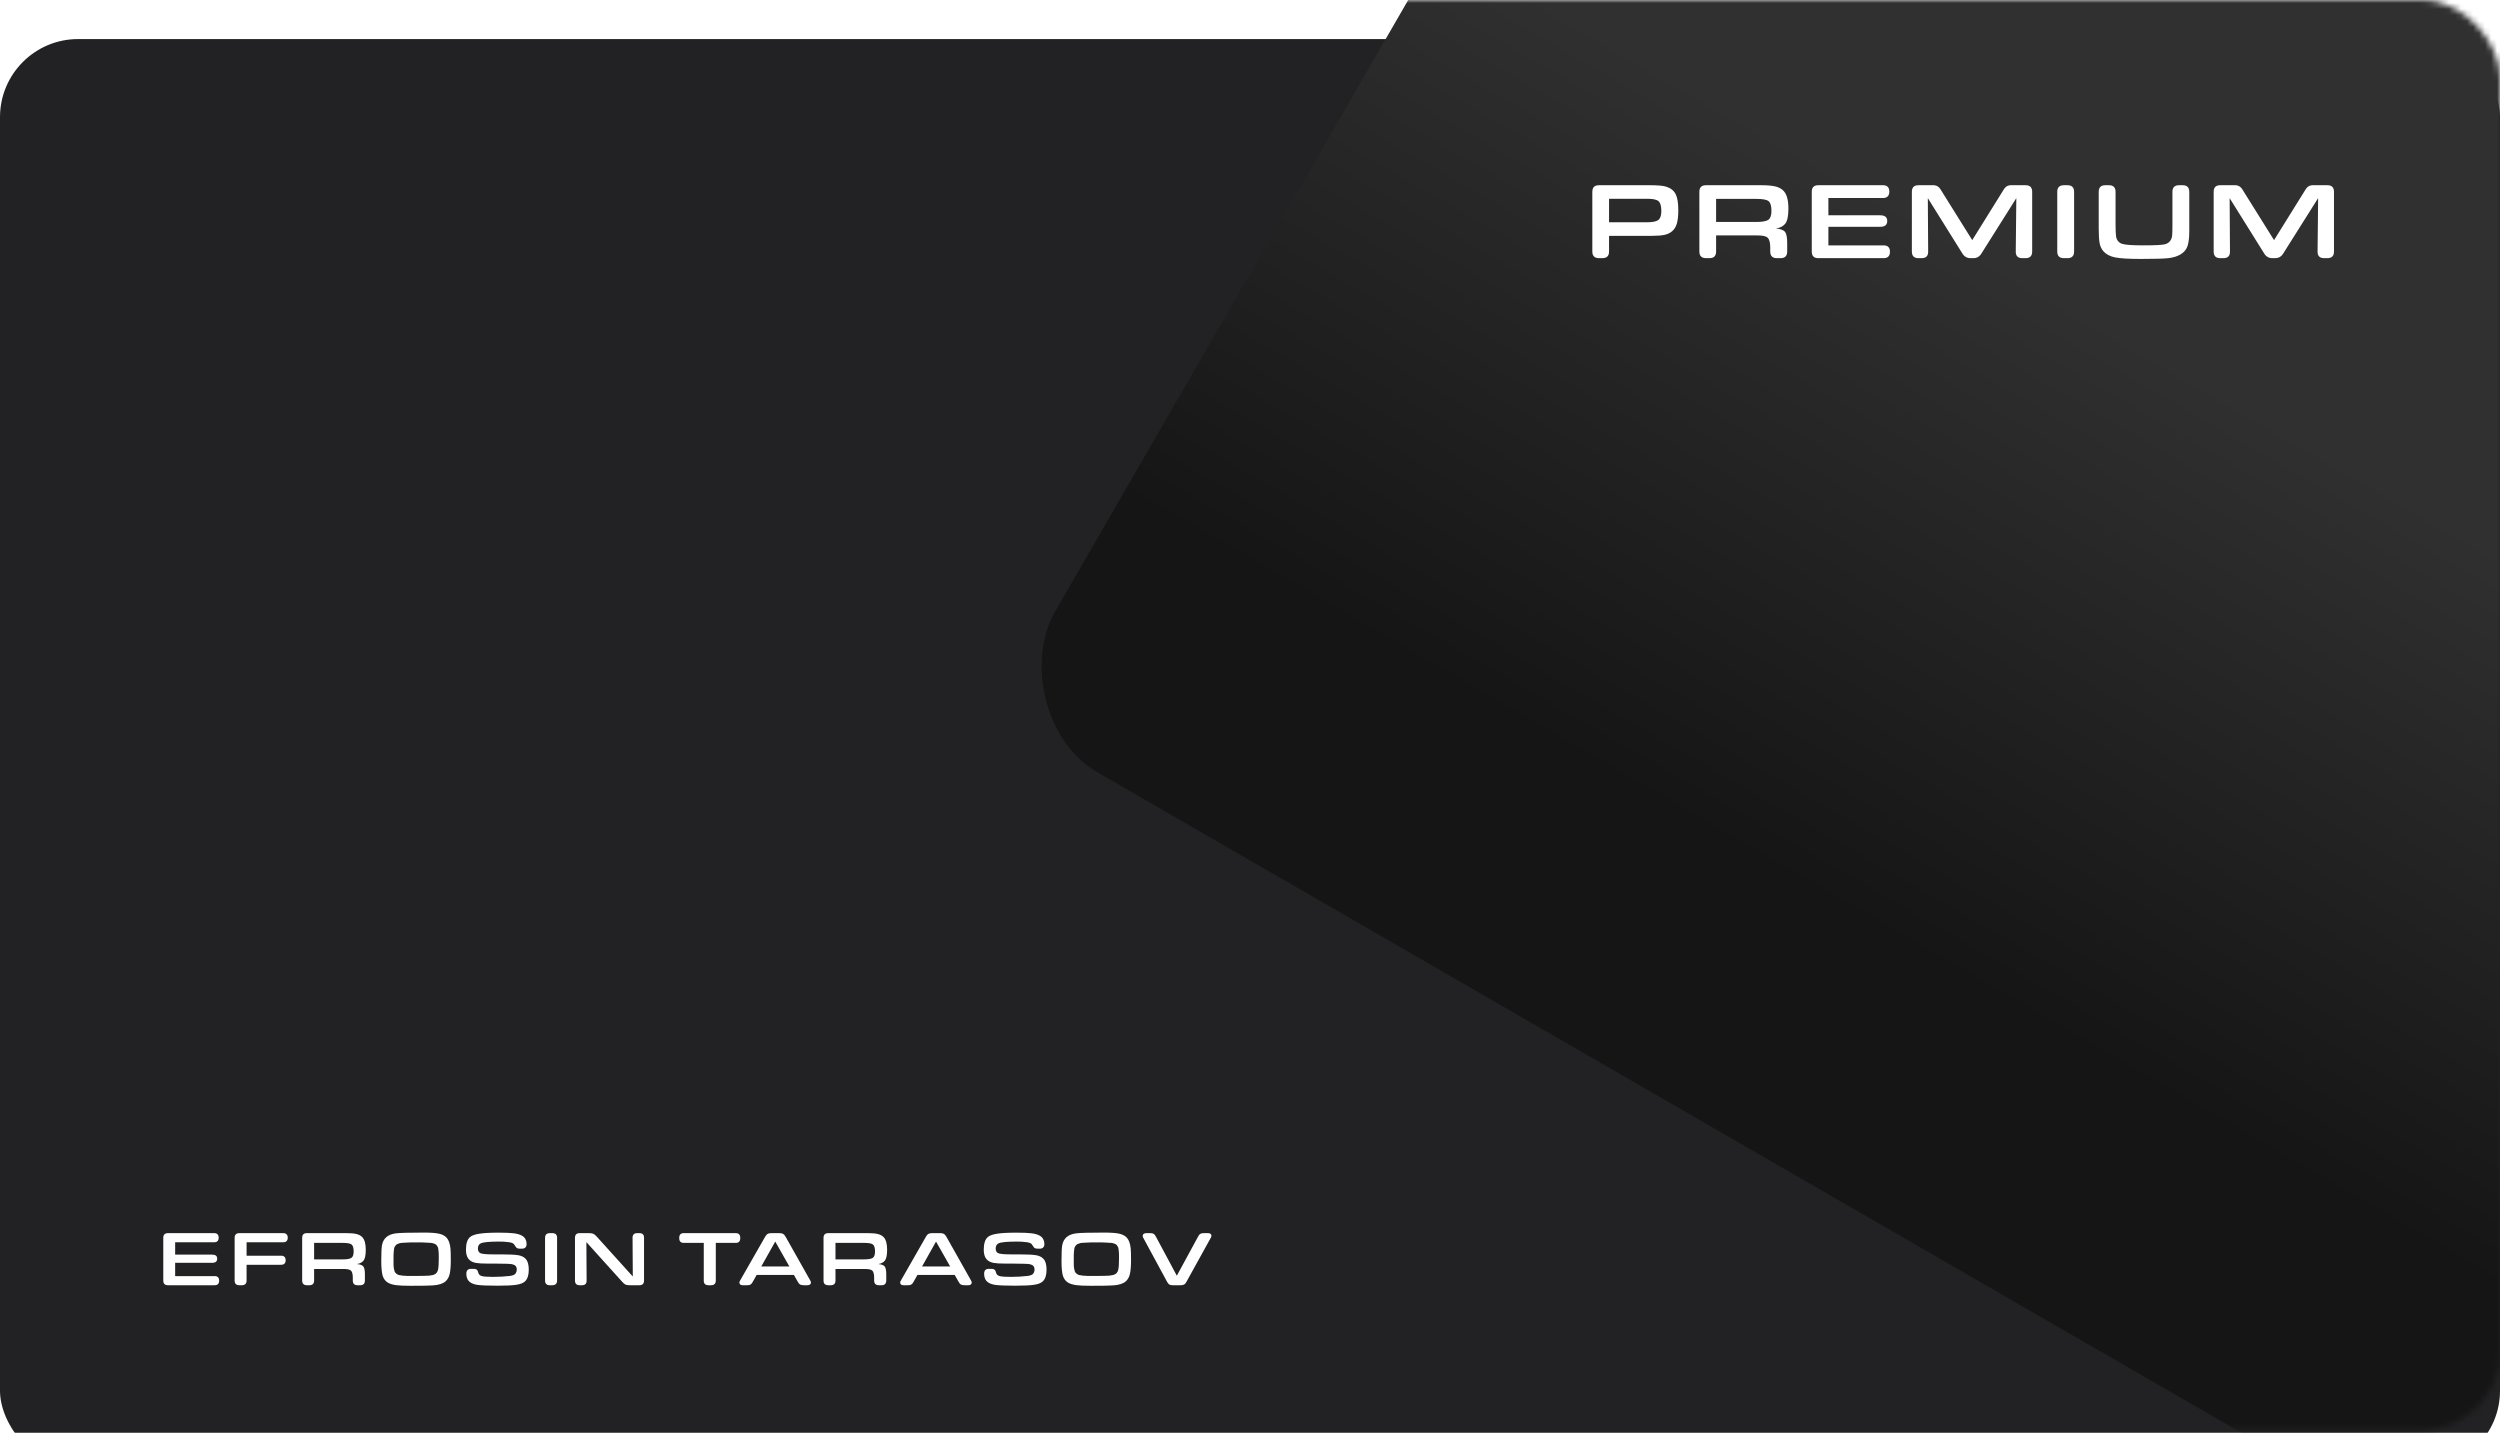 <svg width="417" height="239" viewBox="0 0 417 239" fill="none" xmlns="http://www.w3.org/2000/svg">
<g id="Group 2">
<g id="Rectangle 10" filter="url(#filter0_d_3_114)">
<rect width="417" height="238.472" rx="13.031" fill="#222123"/>
</g>
<g id="Mask group">
<mask id="mask0_3_114" style="mask-type:alpha" maskUnits="userSpaceOnUse" x="0" y="0" width="417" height="239">
<rect id="Rectangle 15" width="417" height="238.472" rx="13.031" fill="#222123"/>
</mask>
<g mask="url(#mask0_3_114)">
<g id="Rectangle 16" filter="url(#filter1_d_3_114)">
<rect x="302.977" y="-117.933" width="273.656" height="273.656" rx="19.547" transform="rotate(30 302.977 -117.933)" fill="url(#paint0_linear_3_114)"/>
</g>
</g>
</g>
<path id="Efrosin Tarasov" d="M29.216 207.211V209.27H35.393C35.949 209.27 36.227 209.496 36.227 209.948C36.227 210.408 35.949 210.638 35.393 210.638H29.216V212.854H35.706C36.253 212.827 36.535 213.066 36.553 213.57V213.661C36.535 214.165 36.253 214.404 35.706 214.378H28.082C27.787 214.387 27.57 214.322 27.431 214.183C27.292 214.044 27.227 213.827 27.235 213.531V206.533C27.227 206.238 27.292 206.021 27.431 205.882C27.57 205.743 27.787 205.678 28.082 205.686H35.627C36.175 205.66 36.457 205.899 36.474 206.403V206.494C36.457 206.998 36.175 207.237 35.627 207.211H29.216ZM41.13 207.211V209.452H46.799C47.346 209.426 47.629 209.665 47.646 210.169V210.247C47.629 210.751 47.346 210.99 46.799 210.964H41.13V213.531C41.148 214.096 40.883 214.378 40.335 214.378H39.931C39.384 214.378 39.119 214.096 39.136 213.531V206.533C39.128 206.238 39.193 206.021 39.332 205.882C39.471 205.743 39.688 205.678 39.984 205.686H47.138C47.685 205.66 47.972 205.899 47.998 206.403V206.494C47.972 206.998 47.685 207.237 47.138 207.211H41.13ZM51.248 205.686H57.764C58.52 205.686 59.098 205.738 59.497 205.843C59.897 205.947 60.214 206.125 60.449 206.377C60.822 206.785 61.009 207.48 61.009 208.462C61.009 209.357 60.883 209.961 60.631 210.273C60.396 210.569 60.032 210.76 59.536 210.847C60.084 210.89 60.444 211.029 60.618 211.264C60.792 211.498 60.874 211.963 60.865 212.658V213.531C60.883 214.096 60.618 214.378 60.071 214.378H59.641C59.093 214.378 58.828 214.096 58.846 213.531V213.075C58.837 212.484 58.728 212.102 58.52 211.928C58.32 211.746 57.89 211.659 57.23 211.668H52.395V213.531C52.413 214.096 52.148 214.378 51.6 214.378H51.196C50.649 214.378 50.384 214.096 50.401 213.531V206.533C50.393 206.238 50.458 206.021 50.597 205.882C50.736 205.743 50.953 205.678 51.248 205.686ZM52.395 210.065H57.165C57.894 210.065 58.381 209.978 58.624 209.804C58.867 209.63 58.989 209.283 58.989 208.762C58.989 208.162 58.876 207.771 58.65 207.589C58.424 207.406 57.942 207.315 57.204 207.315H52.395V210.065ZM70.684 205.595C71.831 205.595 72.678 205.656 73.226 205.778C73.773 205.899 74.199 206.125 74.503 206.455C74.85 206.846 75.063 207.459 75.141 208.293C75.176 208.649 75.193 209.261 75.193 210.13C75.193 211.216 75.128 212.015 74.998 212.528C74.876 213.032 74.65 213.431 74.32 213.727C73.877 214.118 73.173 214.343 72.209 214.404C71.731 214.448 70.485 214.469 68.469 214.469C67.401 214.469 66.601 214.435 66.071 214.365C65.55 214.296 65.116 214.17 64.768 213.987C64.325 213.744 64.017 213.362 63.843 212.84C63.678 212.311 63.596 211.468 63.596 210.312C63.596 209.001 63.635 208.136 63.713 207.719C63.921 206.564 64.686 205.899 66.006 205.725C66.666 205.639 68.226 205.595 70.684 205.595ZM69.447 207.237C68.986 207.237 68.643 207.237 68.417 207.237C68.191 207.237 67.922 207.25 67.609 207.276C67.296 207.294 67.075 207.307 66.945 207.315C66.823 207.324 66.666 207.363 66.475 207.433C66.293 207.502 66.176 207.558 66.124 207.602C66.071 207.637 65.998 207.724 65.902 207.863C65.806 208.002 65.754 208.119 65.746 208.214C65.737 208.301 65.715 208.462 65.68 208.697C65.654 208.931 65.641 209.131 65.641 209.296C65.641 209.452 65.641 209.704 65.641 210.052C65.641 210.443 65.641 210.742 65.641 210.951C65.641 211.159 65.663 211.385 65.707 211.629C65.759 211.863 65.802 212.028 65.837 212.124C65.88 212.219 65.972 212.328 66.111 212.45C66.258 212.562 66.393 212.636 66.514 212.671C66.645 212.697 66.858 212.732 67.153 212.775C67.448 212.81 67.722 212.827 67.974 212.827C68.235 212.827 68.612 212.827 69.108 212.827C70.35 212.827 71.175 212.81 71.584 212.775C72.001 212.741 72.326 212.658 72.561 212.528C72.804 212.397 72.969 212.159 73.056 211.811C73.143 211.464 73.186 210.855 73.186 209.987C73.186 209.648 73.186 209.4 73.186 209.244C73.186 209.079 73.173 208.883 73.147 208.657C73.121 208.432 73.1 208.275 73.082 208.188C73.073 208.101 73.021 207.989 72.926 207.85C72.839 207.711 72.769 207.624 72.717 207.589C72.665 207.545 72.544 207.489 72.353 207.419C72.17 207.35 72.018 207.315 71.896 207.315C71.775 207.307 71.558 207.294 71.245 207.276C70.941 207.25 70.676 207.237 70.45 207.237C70.233 207.237 69.898 207.237 69.447 207.237ZM78.57 211.642H78.961C79.413 211.616 79.682 211.815 79.769 212.241C79.821 212.536 80.008 212.736 80.329 212.84C80.659 212.936 81.281 212.984 82.193 212.984C83.218 212.984 84.165 212.932 85.034 212.827C85.494 212.767 85.794 212.654 85.933 212.489C86.106 212.289 86.193 212.046 86.193 211.759C86.193 211.498 86.128 211.298 85.998 211.159C85.876 211.02 85.668 210.921 85.372 210.86C85.121 210.808 84.204 210.777 82.623 210.769H81.372C80.46 210.769 79.786 210.729 79.352 210.651C78.918 210.564 78.579 210.408 78.335 210.182C77.927 209.809 77.723 209.248 77.723 208.501C77.723 207.459 77.94 206.746 78.375 206.364C78.67 206.095 79.183 205.904 79.912 205.791C80.642 205.669 81.728 205.608 83.17 205.608C84.308 205.608 85.142 205.643 85.672 205.712C86.211 205.773 86.662 205.899 87.027 206.09C87.566 206.377 87.835 206.863 87.835 207.55C87.835 207.776 87.766 207.954 87.627 208.084C87.496 208.214 87.31 208.28 87.067 208.28H86.702C86.467 208.271 86.298 208.232 86.193 208.162C86.098 208.084 85.963 207.902 85.789 207.615C85.668 207.398 85.368 207.259 84.89 207.198C84.326 207.128 83.817 207.094 83.366 207.094C81.645 207.094 80.586 207.194 80.186 207.393C79.873 207.55 79.717 207.836 79.717 208.253C79.717 208.618 79.838 208.87 80.082 209.009C80.342 209.157 81.063 209.231 82.245 209.231H83.717C85.021 209.231 85.937 209.279 86.467 209.374C86.997 209.47 87.397 209.665 87.666 209.961C88.022 210.325 88.2 210.929 88.2 211.772C88.2 212.684 87.992 213.336 87.575 213.727C87.297 214.005 86.819 214.196 86.141 214.3C85.472 214.404 84.417 214.456 82.975 214.456C81.289 214.456 80.134 214.404 79.508 214.3C78.883 214.187 78.431 213.966 78.153 213.635C77.91 213.34 77.788 212.945 77.788 212.45C77.788 211.911 78.049 211.642 78.57 211.642ZM90.915 213.531V206.533C90.898 205.969 91.163 205.686 91.71 205.686H92.127C92.675 205.686 92.94 205.969 92.922 206.533V213.531C92.94 214.096 92.675 214.378 92.127 214.378H91.71C91.163 214.378 90.898 214.096 90.915 213.531ZM105.55 212.919L105.51 206.533C105.484 205.969 105.745 205.686 106.292 205.686H106.644C107.192 205.686 107.452 205.969 107.426 206.533V213.531C107.435 213.827 107.37 214.044 107.231 214.183C107.092 214.322 106.874 214.387 106.579 214.378H105.133C104.794 214.387 104.529 214.352 104.338 214.274C104.155 214.187 103.955 214.013 103.738 213.753L97.809 207.185L97.848 213.531C97.874 214.096 97.614 214.378 97.066 214.378H96.688C96.15 214.378 95.889 214.096 95.906 213.531V206.533C95.898 206.238 95.963 206.021 96.102 205.882C96.241 205.743 96.458 205.678 96.754 205.686H98.174C98.513 205.678 98.773 205.717 98.956 205.804C99.147 205.882 99.355 206.051 99.581 206.312L105.55 212.919ZM117.389 207.315H114.144C113.597 207.341 113.314 207.098 113.297 206.585V206.416C113.314 205.904 113.597 205.66 114.144 205.686H122.627C123.175 205.66 123.457 205.904 123.474 206.416V206.585C123.457 207.098 123.175 207.341 122.627 207.315H119.396V213.531C119.413 214.096 119.144 214.378 118.588 214.378H118.184C117.628 214.378 117.363 214.096 117.389 213.531V207.315ZM132.426 212.658H126.21L125.611 213.727C125.489 213.979 125.346 214.157 125.181 214.261C125.016 214.356 124.794 214.396 124.516 214.378H123.904C123.521 214.378 123.33 214.222 123.33 213.909C123.33 213.822 123.369 213.718 123.447 213.596L127.604 206.325C127.735 206.073 127.882 205.904 128.048 205.817C128.213 205.721 128.434 205.678 128.712 205.686H129.95C130.228 205.678 130.45 205.721 130.615 205.817C130.78 205.904 130.927 206.073 131.058 206.325L135.15 213.583C135.228 213.731 135.267 213.84 135.267 213.909C135.267 214.057 135.215 214.174 135.11 214.261C135.006 214.339 134.867 214.378 134.693 214.378H134.12C133.851 214.387 133.634 214.348 133.469 214.261C133.303 214.165 133.16 213.992 133.038 213.74L132.426 212.658ZM131.67 211.251L129.312 207.094L126.979 211.251H131.67ZM138.212 205.686H144.727C145.483 205.686 146.061 205.738 146.46 205.843C146.86 205.947 147.177 206.125 147.412 206.377C147.785 206.785 147.972 207.48 147.972 208.462C147.972 209.357 147.846 209.961 147.594 210.273C147.36 210.569 146.995 210.76 146.5 210.847C147.047 210.89 147.407 211.029 147.581 211.264C147.755 211.498 147.837 211.963 147.829 212.658V213.531C147.846 214.096 147.581 214.378 147.034 214.378H146.604C146.057 214.378 145.792 214.096 145.809 213.531V213.075C145.8 212.484 145.692 212.102 145.483 211.928C145.283 211.746 144.853 211.659 144.193 211.668H139.358V213.531C139.376 214.096 139.111 214.378 138.564 214.378H138.16C137.612 214.378 137.347 214.096 137.365 213.531V206.533C137.356 206.238 137.421 206.021 137.56 205.882C137.699 205.743 137.916 205.678 138.212 205.686ZM139.358 210.065H144.128C144.858 210.065 145.344 209.978 145.587 209.804C145.831 209.63 145.952 209.283 145.952 208.762C145.952 208.162 145.839 207.771 145.613 207.589C145.388 207.406 144.905 207.315 144.167 207.315H139.358V210.065ZM159.244 212.658H153.029L152.429 213.727C152.307 213.979 152.164 214.157 151.999 214.261C151.834 214.356 151.612 214.396 151.334 214.378H150.722C150.34 214.378 150.149 214.222 150.149 213.909C150.149 213.822 150.188 213.718 150.266 213.596L154.423 206.325C154.553 206.073 154.701 205.904 154.866 205.817C155.031 205.721 155.253 205.678 155.531 205.686H156.769C157.047 205.678 157.268 205.721 157.433 205.817C157.598 205.904 157.746 206.073 157.876 206.325L161.968 213.583C162.046 213.731 162.085 213.84 162.085 213.909C162.085 214.057 162.033 214.174 161.929 214.261C161.825 214.339 161.686 214.378 161.512 214.378H160.939C160.669 214.387 160.452 214.348 160.287 214.261C160.122 214.165 159.979 213.992 159.857 213.74L159.244 212.658ZM158.489 211.251L156.13 207.094L153.797 211.251H158.489ZM164.935 211.642H165.326C165.778 211.616 166.047 211.815 166.134 212.241C166.186 212.536 166.373 212.736 166.694 212.84C167.025 212.936 167.646 212.984 168.558 212.984C169.583 212.984 170.53 212.932 171.399 212.827C171.859 212.767 172.159 212.654 172.298 212.489C172.472 212.289 172.559 212.046 172.559 211.759C172.559 211.498 172.493 211.298 172.363 211.159C172.241 211.02 172.033 210.921 171.738 210.86C171.486 210.808 170.569 210.777 168.988 210.769H167.737C166.825 210.769 166.151 210.729 165.717 210.651C165.283 210.564 164.944 210.408 164.701 210.182C164.292 209.809 164.088 209.248 164.088 208.501C164.088 207.459 164.305 206.746 164.74 206.364C165.035 206.095 165.548 205.904 166.277 205.791C167.007 205.669 168.093 205.608 169.535 205.608C170.673 205.608 171.507 205.643 172.037 205.712C172.576 205.773 173.028 205.899 173.393 206.09C173.931 206.377 174.2 206.863 174.2 207.55C174.2 207.776 174.131 207.954 173.992 208.084C173.862 208.214 173.675 208.28 173.432 208.28H173.067C172.832 208.271 172.663 208.232 172.559 208.162C172.463 208.084 172.328 207.902 172.155 207.615C172.033 207.398 171.733 207.259 171.255 207.198C170.691 207.128 170.182 207.094 169.731 207.094C168.011 207.094 166.951 207.194 166.551 207.393C166.238 207.55 166.082 207.836 166.082 208.253C166.082 208.618 166.204 208.87 166.447 209.009C166.707 209.157 167.429 209.231 168.61 209.231H170.083C171.386 209.231 172.302 209.279 172.832 209.374C173.362 209.47 173.762 209.665 174.031 209.961C174.387 210.325 174.565 210.929 174.565 211.772C174.565 212.684 174.357 213.336 173.94 213.727C173.662 214.005 173.184 214.196 172.506 214.3C171.837 214.404 170.782 214.456 169.34 214.456C167.654 214.456 166.499 214.404 165.873 214.3C165.248 214.187 164.796 213.966 164.518 213.635C164.275 213.34 164.153 212.945 164.153 212.45C164.153 211.911 164.414 211.642 164.935 211.642ZM184.148 205.595C185.295 205.595 186.142 205.656 186.689 205.778C187.236 205.899 187.662 206.125 187.966 206.455C188.314 206.846 188.526 207.459 188.605 208.293C188.639 208.649 188.657 209.261 188.657 210.13C188.657 211.216 188.592 212.015 188.461 212.528C188.34 213.032 188.114 213.431 187.784 213.727C187.341 214.118 186.637 214.343 185.673 214.404C185.195 214.448 183.948 214.469 181.933 214.469C180.864 214.469 180.065 214.435 179.535 214.365C179.014 214.296 178.579 214.17 178.232 213.987C177.789 213.744 177.48 213.362 177.307 212.84C177.141 212.311 177.059 211.468 177.059 210.312C177.059 209.001 177.098 208.136 177.176 207.719C177.385 206.564 178.149 205.899 179.47 205.725C180.13 205.639 181.689 205.595 184.148 205.595ZM182.91 207.237C182.45 207.237 182.106 207.237 181.881 207.237C181.655 207.237 181.385 207.25 181.073 207.276C180.76 207.294 180.538 207.307 180.408 207.315C180.286 207.324 180.13 207.363 179.939 207.433C179.756 207.502 179.639 207.558 179.587 207.602C179.535 207.637 179.461 207.724 179.365 207.863C179.27 208.002 179.218 208.119 179.209 208.214C179.2 208.301 179.179 208.462 179.144 208.697C179.118 208.931 179.105 209.131 179.105 209.296C179.105 209.452 179.105 209.704 179.105 210.052C179.105 210.443 179.105 210.742 179.105 210.951C179.105 211.159 179.127 211.385 179.17 211.629C179.222 211.863 179.266 212.028 179.3 212.124C179.344 212.219 179.435 212.328 179.574 212.45C179.722 212.562 179.856 212.636 179.978 212.671C180.108 212.697 180.321 212.732 180.616 212.775C180.912 212.81 181.186 212.827 181.437 212.827C181.698 212.827 182.076 212.827 182.571 212.827C183.813 212.827 184.639 212.81 185.047 212.775C185.464 212.741 185.79 212.658 186.024 212.528C186.268 212.397 186.433 212.159 186.52 211.811C186.607 211.464 186.65 210.855 186.65 209.987C186.65 209.648 186.65 209.4 186.65 209.244C186.65 209.079 186.637 208.883 186.611 208.657C186.585 208.432 186.563 208.275 186.546 208.188C186.537 208.101 186.485 207.989 186.389 207.85C186.302 207.711 186.233 207.624 186.181 207.589C186.129 207.545 186.007 207.489 185.816 207.419C185.634 207.35 185.481 207.315 185.36 207.315C185.238 207.307 185.021 207.294 184.708 207.276C184.404 207.25 184.139 207.237 183.913 207.237C183.696 207.237 183.362 207.237 182.91 207.237ZM196.295 212.788L199.8 206.338C199.913 206.086 200.052 205.912 200.217 205.817C200.382 205.712 200.604 205.669 200.882 205.686H201.481C201.872 205.686 202.067 205.843 202.067 206.155C202.067 206.242 202.028 206.351 201.95 206.481L197.936 213.74C197.815 213.992 197.671 214.165 197.506 214.261C197.341 214.348 197.12 214.387 196.842 214.378H195.721C195.443 214.396 195.222 214.356 195.057 214.261C194.891 214.157 194.748 213.979 194.627 213.727L190.704 206.481C190.635 206.342 190.6 206.234 190.6 206.155C190.6 206.008 190.652 205.895 190.756 205.817C190.86 205.73 191.004 205.686 191.186 205.686H191.773C192.051 205.669 192.268 205.712 192.424 205.817C192.589 205.912 192.728 206.086 192.841 206.338L196.295 212.788Z" fill="white"/>
<path id="Premium" d="M268.391 39.341V41.877C268.416 42.667 268.045 43.062 267.279 43.062H266.713C265.947 43.062 265.576 42.667 265.6 41.877V32.08C265.588 31.666 265.679 31.362 265.874 31.168C266.068 30.973 266.372 30.882 266.786 30.894H275.105C276.479 30.894 277.41 30.973 277.896 31.131C278.65 31.362 279.18 31.77 279.484 32.353C279.788 32.925 279.94 33.825 279.94 35.053C279.94 35.99 279.861 36.732 279.702 37.279C279.544 37.827 279.277 38.258 278.9 38.575C278.584 38.854 278.164 39.055 277.641 39.177C277.118 39.286 276.382 39.341 275.433 39.341H268.391ZM268.391 37.078H274.649C275.622 37.078 276.273 36.951 276.601 36.695C276.942 36.44 277.112 35.941 277.112 35.199C277.112 34.372 276.954 33.825 276.638 33.557C276.333 33.29 275.713 33.156 274.777 33.156H268.391V37.078ZM284.641 30.894H293.763C294.821 30.894 295.63 30.967 296.19 31.113C296.749 31.259 297.193 31.508 297.521 31.861C298.044 32.432 298.306 33.406 298.306 34.78C298.306 36.033 298.129 36.878 297.777 37.316C297.448 37.729 296.938 37.997 296.244 38.118C297.011 38.179 297.515 38.374 297.759 38.702C298.002 39.031 298.117 39.681 298.105 40.654V41.877C298.129 42.667 297.759 43.062 296.992 43.062H296.39C295.624 43.062 295.253 42.667 295.277 41.877V41.238C295.265 40.411 295.113 39.876 294.821 39.633C294.542 39.377 293.94 39.256 293.015 39.268H286.247V41.877C286.271 42.667 285.9 43.062 285.134 43.062H284.568C283.802 43.062 283.431 42.667 283.455 41.877V32.08C283.443 31.666 283.534 31.362 283.729 31.168C283.924 30.973 284.228 30.882 284.641 30.894ZM286.247 37.024H292.924C293.946 37.024 294.627 36.902 294.967 36.659C295.308 36.416 295.478 35.929 295.478 35.199C295.478 34.36 295.32 33.813 295.004 33.557C294.688 33.302 294.012 33.174 292.979 33.174H286.247V37.024ZM304.975 33.028V35.911H313.622C314.401 35.911 314.79 36.227 314.79 36.86C314.79 37.504 314.401 37.827 313.622 37.827H304.975V40.928H314.06C314.826 40.892 315.222 41.226 315.246 41.931V42.059C315.222 42.764 314.826 43.099 314.06 43.062H303.387C302.974 43.075 302.67 42.983 302.475 42.789C302.281 42.594 302.189 42.29 302.202 41.877V32.08C302.189 31.666 302.281 31.362 302.475 31.168C302.67 30.973 302.974 30.882 303.387 30.894H313.951C314.717 30.857 315.112 31.192 315.136 31.897V32.025C315.112 32.73 314.717 33.065 313.951 33.028H304.975ZM328.969 40.052L334.114 31.788C334.309 31.435 334.522 31.192 334.753 31.058C334.996 30.924 335.318 30.87 335.72 30.894H337.781C338.195 30.882 338.499 30.973 338.693 31.168C338.888 31.362 338.979 31.666 338.967 32.08V41.877C338.991 42.667 338.62 43.062 337.854 43.062H337.325C336.559 43.062 336.194 42.667 336.23 41.877L336.322 33.047L330.575 42.169C330.247 42.764 329.772 43.062 329.152 43.062H328.678C328.057 43.062 327.583 42.764 327.255 42.169L321.562 33.047L321.617 41.877C321.654 42.667 321.289 43.062 320.523 43.062H319.994C319.239 43.062 318.875 42.667 318.899 41.877V32.08C318.887 31.666 318.978 31.362 319.173 31.168C319.367 30.973 319.671 30.882 320.085 30.894H322.201C322.602 30.87 322.919 30.924 323.15 31.058C323.393 31.192 323.612 31.435 323.806 31.788L328.969 40.052ZM343.15 41.877V32.08C343.126 31.289 343.497 30.894 344.263 30.894H344.847C345.613 30.894 345.984 31.289 345.96 32.08V41.877C345.984 42.667 345.613 43.062 344.847 43.062H344.263C343.497 43.062 343.126 42.667 343.15 41.877ZM363.474 30.894H364.058C364.824 30.894 365.195 31.289 365.171 32.08V38.556C365.171 39.712 365.061 40.575 364.842 41.147C364.623 41.706 364.222 42.15 363.638 42.479C363.103 42.783 362.44 42.977 361.65 43.062C360.859 43.148 359.345 43.19 357.107 43.19C355.076 43.19 353.641 43.105 352.801 42.935C351.962 42.764 351.318 42.43 350.868 41.931C350.551 41.579 350.338 41.141 350.229 40.618C350.12 40.083 350.065 39.256 350.065 38.137V32.08C350.04 31.289 350.411 30.894 351.178 30.894H351.761C352.528 30.894 352.899 31.289 352.874 32.08V37.261C352.874 38.38 352.905 39.122 352.966 39.487C353.087 40.095 353.422 40.49 353.969 40.673C354.528 40.843 355.684 40.928 357.435 40.928C359.418 40.928 360.64 40.867 361.102 40.745C361.796 40.563 362.197 40.101 362.306 39.359C362.343 39.14 362.361 38.502 362.361 37.443V32.08C362.337 31.289 362.708 30.894 363.474 30.894ZM379.311 40.052L384.456 31.788C384.65 31.435 384.863 31.192 385.094 31.058C385.337 30.924 385.66 30.87 386.061 30.894H388.123C388.536 30.882 388.84 30.973 389.035 31.168C389.229 31.362 389.321 31.666 389.308 32.08V41.877C389.333 42.667 388.962 43.062 388.196 43.062H387.666C386.9 43.062 386.535 42.667 386.572 41.877L386.663 33.047L380.916 42.169C380.588 42.764 380.114 43.062 379.493 43.062H379.019C378.399 43.062 377.924 42.764 377.596 42.169L371.904 33.047L371.959 41.877C371.995 42.667 371.63 43.062 370.864 43.062H370.335C369.581 43.062 369.216 42.667 369.24 41.877V32.08C369.228 31.666 369.319 31.362 369.514 31.168C369.709 30.973 370.013 30.882 370.426 30.894H372.542C372.944 30.87 373.26 30.924 373.491 31.058C373.734 31.192 373.953 31.435 374.148 31.788L379.311 40.052Z" fill="white"/>
</g>
<defs>
<filter id="filter0_d_3_114" x="-26.062" y="-19.547" width="469.125" height="290.597" filterUnits="userSpaceOnUse" color-interpolation-filters="sRGB">
<feFlood flood-opacity="0" result="BackgroundImageFix"/>
<feColorMatrix in="SourceAlpha" type="matrix" values="0 0 0 0 0 0 0 0 0 0 0 0 0 0 0 0 0 0 127 0" result="hardAlpha"/>
<feOffset dy="6.516"/>
<feGaussianBlur stdDeviation="13.031"/>
<feComposite in2="hardAlpha" operator="out"/>
<feColorMatrix type="matrix" values="0 0 0 0 0 0 0 0 0 0 0 0 0 0 0 0 0 0 0.3 0"/>
<feBlend mode="normal" in2="BackgroundImageFix" result="effect1_dropShadow_3_114"/>
<feBlend mode="normal" in="SourceGraphic" in2="effect1_dropShadow_3_114" result="shape"/>
</filter>
<filter id="filter1_d_3_114" x="140.722" y="-143.36" width="424.675" height="424.675" filterUnits="userSpaceOnUse" color-interpolation-filters="sRGB">
<feFlood flood-opacity="0" result="BackgroundImageFix"/>
<feColorMatrix in="SourceAlpha" type="matrix" values="0 0 0 0 0 0 0 0 0 0 0 0 0 0 0 0 0 0 127 0" result="hardAlpha"/>
<feOffset/>
<feGaussianBlur stdDeviation="16.289"/>
<feComposite in2="hardAlpha" operator="out"/>
<feColorMatrix type="matrix" values="0 0 0 0 0 0 0 0 0 0 0 0 0 0 0 0 0 0 0.3 0"/>
<feBlend mode="normal" in2="BackgroundImageFix" result="effect1_dropShadow_3_114"/>
<feBlend mode="normal" in="SourceGraphic" in2="effect1_dropShadow_3_114" result="shape"/>
</filter>
<linearGradient id="paint0_linear_3_114" x1="439.805" y1="-117.933" x2="439.805" y2="155.723" gradientUnits="userSpaceOnUse">
<stop offset="0.455" stop-color="#303030"/>
<stop offset="0.847" stop-color="#151515"/>
</linearGradient>
</defs>
</svg>
